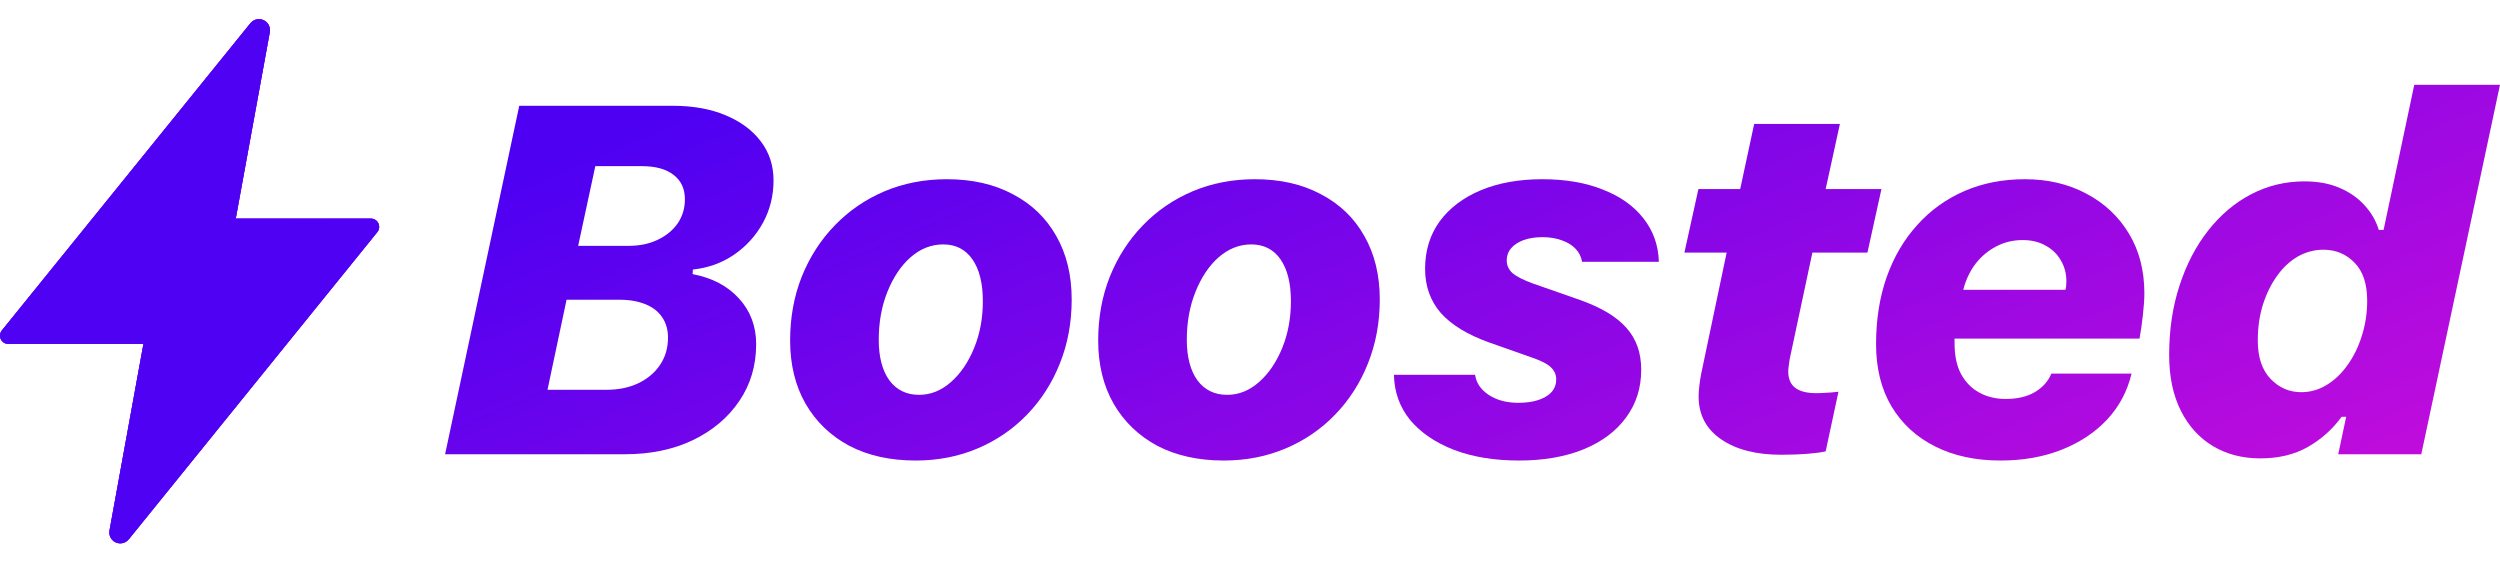 <svg width="80" height="18" viewBox="0 0 80 18" fill="none" xmlns="http://www.w3.org/2000/svg">
<path d="M19.993 14.536C20.812 14.536 21.536 14.387 22.164 14.088C22.798 13.784 23.295 13.367 23.655 12.836C24.016 12.306 24.197 11.698 24.197 11.012C24.197 10.441 24.014 9.954 23.648 9.552C23.282 9.15 22.788 8.89 22.164 8.772L22.172 8.625C22.661 8.573 23.099 8.416 23.485 8.153C23.877 7.885 24.186 7.545 24.413 7.133C24.64 6.716 24.753 6.263 24.753 5.773C24.753 5.294 24.616 4.877 24.343 4.521C24.075 4.166 23.699 3.888 23.215 3.687C22.736 3.486 22.174 3.385 21.53 3.385H16.616L14.243 14.536H19.993ZM19.05 5.317H20.541C20.979 5.317 21.317 5.41 21.554 5.596C21.796 5.781 21.917 6.041 21.917 6.376C21.917 6.664 21.84 6.922 21.685 7.149C21.53 7.37 21.317 7.545 21.044 7.674C20.776 7.803 20.467 7.867 20.116 7.867H18.501L19.05 5.317ZM17.52 12.473L18.13 9.591H19.815C20.145 9.591 20.425 9.64 20.657 9.737C20.889 9.83 21.067 9.969 21.191 10.155C21.314 10.335 21.376 10.551 21.376 10.804C21.376 11.134 21.291 11.425 21.121 11.677C20.956 11.924 20.724 12.12 20.425 12.264C20.132 12.403 19.794 12.473 19.413 12.473H17.52Z" fill="url(#paint0_linear_9653_57243)"/>
<path d="M29.41 12.635C29.009 12.635 28.692 12.481 28.46 12.172C28.233 11.857 28.12 11.425 28.12 10.873C28.12 10.307 28.213 9.794 28.398 9.336C28.584 8.872 28.831 8.504 29.14 8.231C29.454 7.958 29.802 7.821 30.183 7.821C30.585 7.821 30.897 7.981 31.118 8.3C31.34 8.62 31.451 9.065 31.451 9.637C31.451 10.183 31.358 10.683 31.172 11.136C30.987 11.589 30.74 11.953 30.43 12.226C30.121 12.499 29.781 12.635 29.41 12.635ZM30.299 5.735C29.583 5.735 28.919 5.863 28.305 6.121C27.698 6.379 27.167 6.742 26.714 7.211C26.26 7.679 25.907 8.228 25.655 8.857C25.408 9.48 25.284 10.16 25.284 10.897C25.284 11.669 25.449 12.344 25.779 12.921C26.113 13.498 26.58 13.946 27.177 14.266C27.78 14.58 28.488 14.737 29.302 14.737C30.013 14.737 30.673 14.608 31.281 14.351C31.889 14.093 32.416 13.733 32.865 13.269C33.318 12.8 33.668 12.254 33.916 11.631C34.168 11.002 34.294 10.32 34.294 9.583C34.294 8.805 34.13 8.128 33.8 7.551C33.475 6.974 33.011 6.528 32.409 6.214C31.811 5.894 31.108 5.735 30.299 5.735Z" fill="url(#paint1_linear_9653_57243)"/>
<path d="M39.269 12.635C38.867 12.635 38.55 12.481 38.318 12.172C38.092 11.857 37.978 11.425 37.978 10.873C37.978 10.307 38.071 9.794 38.257 9.336C38.442 8.872 38.689 8.504 38.998 8.231C39.313 7.958 39.66 7.821 40.041 7.821C40.443 7.821 40.755 7.981 40.977 8.3C41.198 8.62 41.309 9.065 41.309 9.637C41.309 10.183 41.216 10.683 41.031 11.136C40.845 11.589 40.598 11.953 40.289 12.226C39.98 12.499 39.64 12.635 39.269 12.635ZM40.157 5.735C39.441 5.735 38.777 5.863 38.164 6.121C37.556 6.379 37.025 6.742 36.572 7.211C36.118 7.679 35.766 8.228 35.513 8.857C35.266 9.48 35.142 10.16 35.142 10.897C35.142 11.669 35.307 12.344 35.637 12.921C35.972 13.498 36.438 13.946 37.035 14.266C37.638 14.58 38.347 14.737 39.161 14.737C39.871 14.737 40.531 14.608 41.139 14.351C41.747 14.093 42.275 13.733 42.723 13.269C43.176 12.8 43.527 12.254 43.774 11.631C44.026 11.002 44.153 10.32 44.153 9.583C44.153 8.805 43.988 8.128 43.658 7.551C43.334 6.974 42.87 6.528 42.267 6.214C41.669 5.894 40.966 5.735 40.157 5.735Z" fill="url(#paint2_linear_9653_57243)"/>
<path d="M45.603 8.602C45.603 9.158 45.771 9.629 46.106 10.016C46.446 10.397 46.961 10.711 47.651 10.958L49.011 11.438C49.315 11.541 49.521 11.646 49.629 11.754C49.743 11.863 49.799 11.991 49.799 12.141C49.799 12.295 49.75 12.429 49.653 12.543C49.555 12.651 49.416 12.736 49.235 12.798C49.055 12.859 48.839 12.89 48.586 12.89C48.21 12.89 47.893 12.805 47.636 12.635C47.383 12.465 47.239 12.252 47.203 11.994H44.606C44.617 12.545 44.789 13.027 45.124 13.439C45.464 13.846 45.933 14.165 46.531 14.397C47.128 14.624 47.821 14.737 48.609 14.737C49.392 14.737 50.078 14.619 50.665 14.382C51.257 14.14 51.713 13.8 52.033 13.362C52.357 12.924 52.519 12.414 52.519 11.832C52.519 11.291 52.362 10.845 52.048 10.495C51.739 10.139 51.242 9.841 50.557 9.598L49.034 9.065C48.741 8.957 48.529 8.849 48.401 8.741C48.277 8.627 48.215 8.491 48.215 8.331C48.215 8.182 48.262 8.053 48.354 7.945C48.452 7.831 48.586 7.744 48.756 7.682C48.931 7.62 49.132 7.589 49.359 7.589C49.591 7.589 49.797 7.623 49.977 7.69C50.157 7.751 50.304 7.842 50.418 7.96C50.531 8.079 50.6 8.218 50.626 8.377H53.084C53.068 7.847 52.903 7.383 52.589 6.986C52.28 6.59 51.847 6.283 51.291 6.067C50.739 5.845 50.093 5.735 49.351 5.735C48.604 5.735 47.947 5.853 47.381 6.09C46.819 6.327 46.381 6.659 46.067 7.087C45.758 7.515 45.603 8.019 45.603 8.602Z" fill="url(#paint3_linear_9653_57243)"/>
<path d="M56.999 14.552C57.314 14.552 57.597 14.541 57.849 14.521C58.102 14.5 58.292 14.474 58.421 14.444L58.831 12.535C58.769 12.54 58.697 12.548 58.614 12.558C58.532 12.563 58.45 12.568 58.367 12.573C58.285 12.579 58.2 12.581 58.112 12.581C57.819 12.581 57.597 12.524 57.448 12.411C57.298 12.298 57.224 12.123 57.224 11.886C57.224 11.834 57.229 11.775 57.239 11.708C57.249 11.636 57.26 11.564 57.27 11.492L57.996 8.084H59.758L60.206 6.051H58.421L58.877 3.965H56.134L55.686 6.051H54.349L53.901 8.084H55.253L54.441 11.947C54.416 12.076 54.395 12.205 54.38 12.334C54.364 12.463 54.356 12.581 54.356 12.689C54.356 13.271 54.596 13.727 55.075 14.057C55.554 14.387 56.196 14.552 56.999 14.552Z" fill="url(#paint4_linear_9653_57243)"/>
<path d="M62.824 9.274C62.906 8.954 63.038 8.676 63.218 8.439C63.403 8.202 63.625 8.017 63.883 7.883C64.14 7.749 64.421 7.682 64.725 7.682C65.008 7.682 65.253 7.741 65.459 7.86C65.67 7.973 65.832 8.13 65.946 8.331C66.064 8.527 66.124 8.748 66.124 8.996C66.124 9.047 66.121 9.101 66.116 9.158C66.111 9.209 66.103 9.248 66.093 9.274H62.824ZM64.014 14.737C64.74 14.737 65.395 14.621 65.977 14.389C66.559 14.158 67.043 13.836 67.43 13.424C67.816 13.006 68.076 12.517 68.21 11.955H65.644C65.541 12.203 65.364 12.401 65.111 12.55C64.864 12.694 64.555 12.767 64.184 12.767C63.87 12.767 63.589 12.7 63.342 12.566C63.094 12.432 62.899 12.233 62.754 11.971C62.615 11.708 62.546 11.383 62.546 10.997C62.546 10.966 62.546 10.938 62.546 10.912C62.546 10.886 62.546 10.861 62.546 10.835H68.465C68.506 10.613 68.542 10.361 68.573 10.078C68.604 9.794 68.62 9.565 68.62 9.39C68.62 8.658 68.455 8.019 68.125 7.473C67.795 6.927 67.342 6.502 66.765 6.198C66.188 5.889 65.531 5.735 64.794 5.735C64.089 5.735 63.445 5.861 62.862 6.113C62.28 6.366 61.778 6.726 61.356 7.195C60.933 7.659 60.606 8.215 60.374 8.864C60.148 9.508 60.034 10.224 60.034 11.012C60.034 11.785 60.199 12.45 60.529 13.006C60.864 13.563 61.33 13.99 61.928 14.289C62.525 14.588 63.221 14.737 64.014 14.737Z" fill="url(#paint5_linear_9653_57243)"/>
<path d="M72.327 14.668C72.914 14.668 73.421 14.547 73.849 14.304C74.282 14.057 74.642 13.735 74.931 13.338H75.078L74.823 14.536H77.481L80 2.713H77.257L76.275 7.357H76.121C76.033 7.069 75.884 6.809 75.673 6.577C75.462 6.34 75.194 6.152 74.869 6.013C74.55 5.874 74.174 5.804 73.741 5.804C73.133 5.804 72.566 5.941 72.041 6.214C71.515 6.487 71.057 6.873 70.665 7.373C70.274 7.867 69.967 8.455 69.746 9.135C69.524 9.81 69.413 10.551 69.413 11.36C69.413 12.051 69.537 12.643 69.784 13.138C70.032 13.632 70.374 14.011 70.812 14.274C71.25 14.536 71.755 14.668 72.327 14.668ZM73.64 12.55C73.259 12.55 72.932 12.409 72.659 12.125C72.386 11.842 72.249 11.432 72.249 10.897C72.249 10.485 72.303 10.103 72.412 9.753C72.525 9.397 72.677 9.088 72.868 8.826C73.058 8.558 73.28 8.352 73.532 8.207C73.79 8.063 74.063 7.991 74.351 7.991C74.743 7.991 75.073 8.128 75.34 8.401C75.614 8.674 75.75 9.081 75.75 9.622C75.75 10.013 75.693 10.387 75.58 10.742C75.472 11.092 75.32 11.404 75.124 11.677C74.933 11.95 74.709 12.164 74.452 12.319C74.199 12.473 73.929 12.55 73.64 12.55Z" fill="url(#paint6_linear_9653_57243)"/>
<path d="M8.286 0.612C8.336 0.612 8.386 0.623 8.431 0.643C8.477 0.664 8.518 0.693 8.551 0.731C8.584 0.768 8.609 0.812 8.624 0.86C8.639 0.908 8.643 0.958 8.637 1.008C8.637 1.013 8.636 1.018 8.635 1.023L7.544 6.995H11.87C11.971 6.995 12.064 7.054 12.107 7.146C12.151 7.237 12.139 7.346 12.075 7.425L4.124 17.253C4.092 17.294 4.051 17.327 4.005 17.351C3.956 17.375 3.902 17.388 3.848 17.388C3.797 17.388 3.747 17.377 3.7 17.355C3.654 17.334 3.613 17.302 3.58 17.263C3.547 17.224 3.523 17.178 3.51 17.129C3.497 17.08 3.495 17.028 3.504 16.978L3.504 16.976L4.59 11.005H0.264C0.162 11.005 0.07 10.946 0.026 10.854C-0.018 10.763 -0.005 10.654 0.059 10.575L8.008 0.75C8.04 0.709 8.08 0.675 8.127 0.651C8.176 0.626 8.231 0.613 8.286 0.612Z" fill="url(#paint7_linear_9653_57243)"/>
<path d="M8.286 0.612C8.336 0.612 8.386 0.623 8.431 0.643C8.477 0.664 8.518 0.693 8.551 0.731C8.584 0.768 8.609 0.812 8.624 0.86C8.639 0.908 8.643 0.958 8.637 1.008C8.637 1.013 8.636 1.018 8.635 1.023L7.544 6.995H11.87C11.971 6.995 12.064 7.054 12.107 7.146C12.151 7.237 12.139 7.346 12.075 7.425L4.124 17.253C4.092 17.294 4.051 17.327 4.005 17.351C3.956 17.375 3.902 17.388 3.848 17.388C3.797 17.388 3.747 17.377 3.7 17.355C3.654 17.334 3.613 17.302 3.58 17.263C3.547 17.224 3.523 17.178 3.51 17.129C3.497 17.08 3.495 17.028 3.504 16.978L3.504 16.976L4.59 11.005H0.264C0.162 11.005 0.07 10.946 0.026 10.854C-0.018 10.763 -0.005 10.654 0.059 10.575L8.008 0.75C8.04 0.709 8.08 0.675 8.127 0.651C8.176 0.626 8.231 0.613 8.286 0.612Z" fill="#8319FF"/>
<path d="M8.286 0.612C8.336 0.612 8.386 0.623 8.431 0.643C8.477 0.664 8.518 0.693 8.551 0.731C8.584 0.768 8.609 0.812 8.624 0.86C8.639 0.908 8.643 0.958 8.637 1.008C8.637 1.013 8.636 1.018 8.635 1.023L7.544 6.995H11.87C11.971 6.995 12.064 7.054 12.107 7.146C12.151 7.237 12.139 7.346 12.075 7.425L4.124 17.253C4.092 17.294 4.051 17.327 4.005 17.351C3.956 17.375 3.902 17.388 3.848 17.388C3.797 17.388 3.747 17.377 3.7 17.355C3.654 17.334 3.613 17.302 3.58 17.263C3.547 17.224 3.523 17.178 3.51 17.129C3.497 17.08 3.495 17.028 3.504 16.978L3.504 16.976L4.59 11.005H0.264C0.162 11.005 0.07 10.946 0.026 10.854C-0.018 10.763 -0.005 10.654 0.059 10.575L8.008 0.75C8.04 0.709 8.08 0.675 8.127 0.651C8.176 0.626 8.231 0.613 8.286 0.612Z" fill="#4E01F3"/>
<defs>
<linearGradient id="paint0_linear_9653_57243" x1="24.56" y1="2.272" x2="37.175" y2="31.626" gradientUnits="userSpaceOnUse">
<stop stop-color="#4E00F2"/>
<stop offset="1" stop-color="#BF0CDC"/>
</linearGradient>
<linearGradient id="paint1_linear_9653_57243" x1="24.56" y1="2.272" x2="37.175" y2="31.626" gradientUnits="userSpaceOnUse">
<stop stop-color="#4E00F2"/>
<stop offset="1" stop-color="#BF0CDC"/>
</linearGradient>
<linearGradient id="paint2_linear_9653_57243" x1="24.56" y1="2.272" x2="37.175" y2="31.626" gradientUnits="userSpaceOnUse">
<stop stop-color="#4E00F2"/>
<stop offset="1" stop-color="#BF0CDC"/>
</linearGradient>
<linearGradient id="paint3_linear_9653_57243" x1="24.56" y1="2.272" x2="37.175" y2="31.626" gradientUnits="userSpaceOnUse">
<stop stop-color="#4E00F2"/>
<stop offset="1" stop-color="#BF0CDC"/>
</linearGradient>
<linearGradient id="paint4_linear_9653_57243" x1="24.56" y1="2.272" x2="37.175" y2="31.626" gradientUnits="userSpaceOnUse">
<stop stop-color="#4E00F2"/>
<stop offset="1" stop-color="#BF0CDC"/>
</linearGradient>
<linearGradient id="paint5_linear_9653_57243" x1="24.56" y1="2.272" x2="37.175" y2="31.626" gradientUnits="userSpaceOnUse">
<stop stop-color="#4E00F2"/>
<stop offset="1" stop-color="#BF0CDC"/>
</linearGradient>
<linearGradient id="paint6_linear_9653_57243" x1="24.56" y1="2.272" x2="37.175" y2="31.626" gradientUnits="userSpaceOnUse">
<stop stop-color="#4E00F2"/>
<stop offset="1" stop-color="#BF0CDC"/>
</linearGradient>
<linearGradient id="paint7_linear_9653_57243" x1="1.055" y1="20.659" x2="12.133" y2="6.943" gradientUnits="userSpaceOnUse">
<stop stop-color="#023AFF"/>
<stop offset="1" stop-color="#8F00FF"/>
</linearGradient>
</defs>
</svg>
